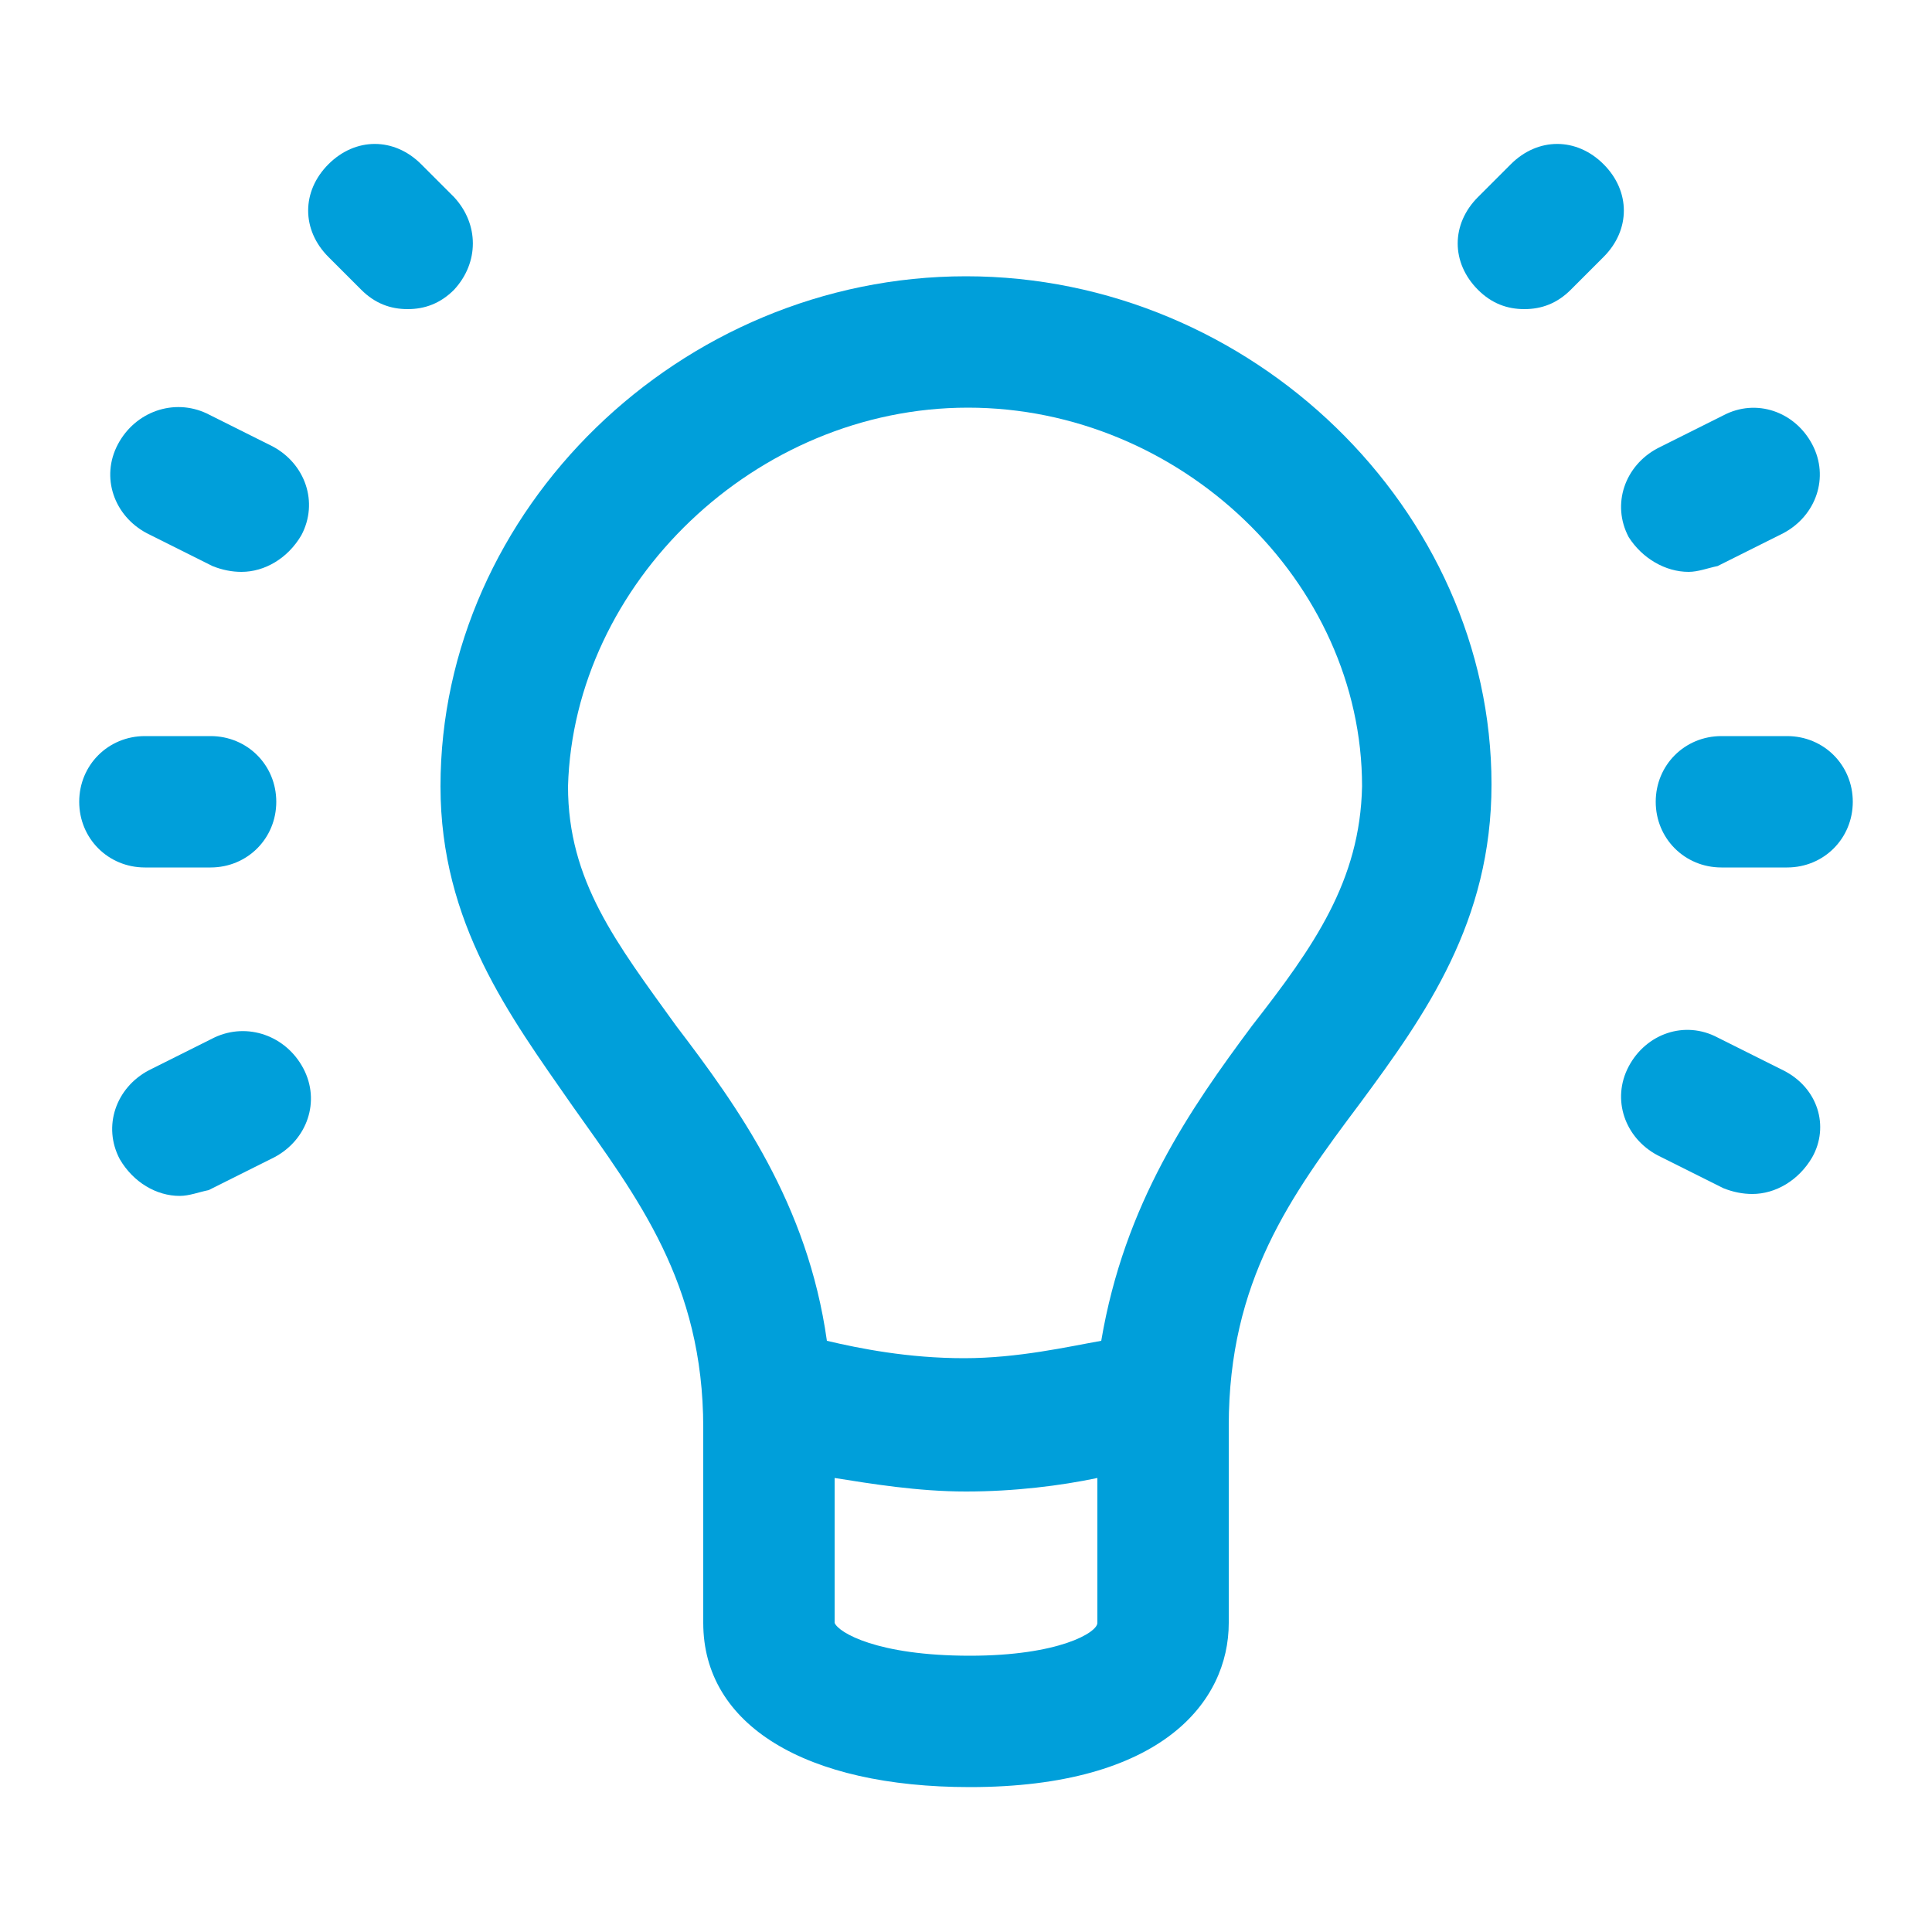 <?xml version="1.0" encoding="utf-8"?>
<!-- Generator: Adobe Illustrator 22.0.0, SVG Export Plug-In . SVG Version: 6.00 Build 0)  -->
<svg version="1.1" id="Layer_1" xmlns="http://www.w3.org/2000/svg" xmlns:xlink="http://www.w3.org/1999/xlink" x="0px" y="0px"
	 viewBox="0 0 100 100" style="enable-background:new 0 0 100 100;" xml:space="preserve">
<style type="text/css">
	.st0{fill:#009FDA;}
</style>
<g>
	<path class="st0" d="M50,14.3c-14.8,0-27.2,12.1-27.2,26.4c0,7.1,3.6,11.9,6.8,16.5c3.4,4.8,6.8,9.2,6.8,16.7V84
		c0,5.3,5.3,8.5,13.8,8.5c9.9,0,13.4-4.4,13.4-8.5V73.8c0-7.5,3.2-11.9,6.8-16.7c3.4-4.6,6.8-9.4,6.8-16.5
		C77.2,26.4,64.8,14.3,50,14.3z M56.8,84c0,0.5-2,1.7-6.6,1.7c-4.8,0-6.8-1.2-7-1.7v-7.5c1.9,0.3,4.3,0.7,6.8,0.7s4.9-0.3,6.8-0.7
		V84z M64.8,53.1c-3.2,4.3-6.6,9.2-7.8,16.3c-1.7,0.3-4.3,0.9-7.1,0.9c-2.9,0-5.4-0.5-7.1-0.9c-1-7.1-4.6-12.1-7.8-16.3
		c-3.1-4.3-5.6-7.5-5.6-12.4c0.3-10.5,9.7-19.6,20.7-19.6s20.4,9,20.4,19.6C70.4,45.6,68,49,64.8,53.1z"/>
	<path class="st0" d="M92.5,38.1h-3.4c-1.9,0-3.4,1.5-3.4,3.4c0,1.9,1.5,3.4,3.4,3.4h3.4c1.9,0,3.4-1.5,3.4-3.4
		C95.9,39.6,94.4,38.1,92.5,38.1z"/>
	<path class="st0" d="M78.2,8.5l-1.7,1.7c-1.4,1.4-1.4,3.4,0,4.8c0.7,0.7,1.5,1,2.4,1s1.7-0.3,2.4-1l1.7-1.7c1.4-1.4,1.4-3.4,0-4.8
		C81.6,7.1,79.6,7.1,78.2,8.5z"/>
	<path class="st0" d="M87.4,29.6c0.5,0,1-0.2,1.5-0.3l3.4-1.7c1.7-0.9,2.4-2.9,1.5-4.6c-0.9-1.7-2.9-2.4-4.6-1.5l-3.4,1.7
		c-1.7,0.9-2.4,2.9-1.5,4.6C85,28.9,86.2,29.6,87.4,29.6z"/>
	<path class="st0" d="M92.3,55.4l-3.4-1.7c-1.7-0.9-3.7-0.2-4.6,1.5c-0.9,1.7-0.2,3.7,1.5,4.6l3.4,1.7c0.5,0.2,1,0.3,1.5,0.3
		c1.2,0,2.4-0.7,3.1-1.9C94.7,58.3,94.1,56.3,92.3,55.4z"/>
	<path class="st0" d="M10.9,44.9c1.9,0,3.4-1.5,3.4-3.4c0-1.9-1.5-3.4-3.4-3.4H7.5c-1.9,0-3.4,1.5-3.4,3.4c0,1.9,1.5,3.4,3.4,3.4
		H10.9z"/>
	<path class="st0" d="M23.5,10.2l-1.7-1.7c-1.4-1.4-3.4-1.4-4.8,0s-1.4,3.4,0,4.8l1.7,1.7c0.7,0.7,1.5,1,2.4,1s1.7-0.3,2.4-1
		C24.8,13.6,24.8,11.6,23.5,10.2z"/>
	<path class="st0" d="M14.1,23.1l-3.4-1.7C9,20.6,7,21.3,6.1,23c-0.9,1.7-0.2,3.7,1.5,4.6l3.4,1.7c0.5,0.2,1,0.3,1.5,0.3
		c1.2,0,2.4-0.7,3.1-1.9C16.5,26,15.8,24,14.1,23.1z"/>
	<path class="st0" d="M11.1,53.7l-3.4,1.7c-1.7,0.9-2.4,2.9-1.5,4.6c0.7,1.2,1.9,1.9,3.1,1.9c0.5,0,1-0.2,1.5-0.3l3.4-1.7
		c1.7-0.9,2.4-2.9,1.5-4.6C14.8,53.6,12.8,52.9,11.1,53.7z"/>
</g>
</svg>

